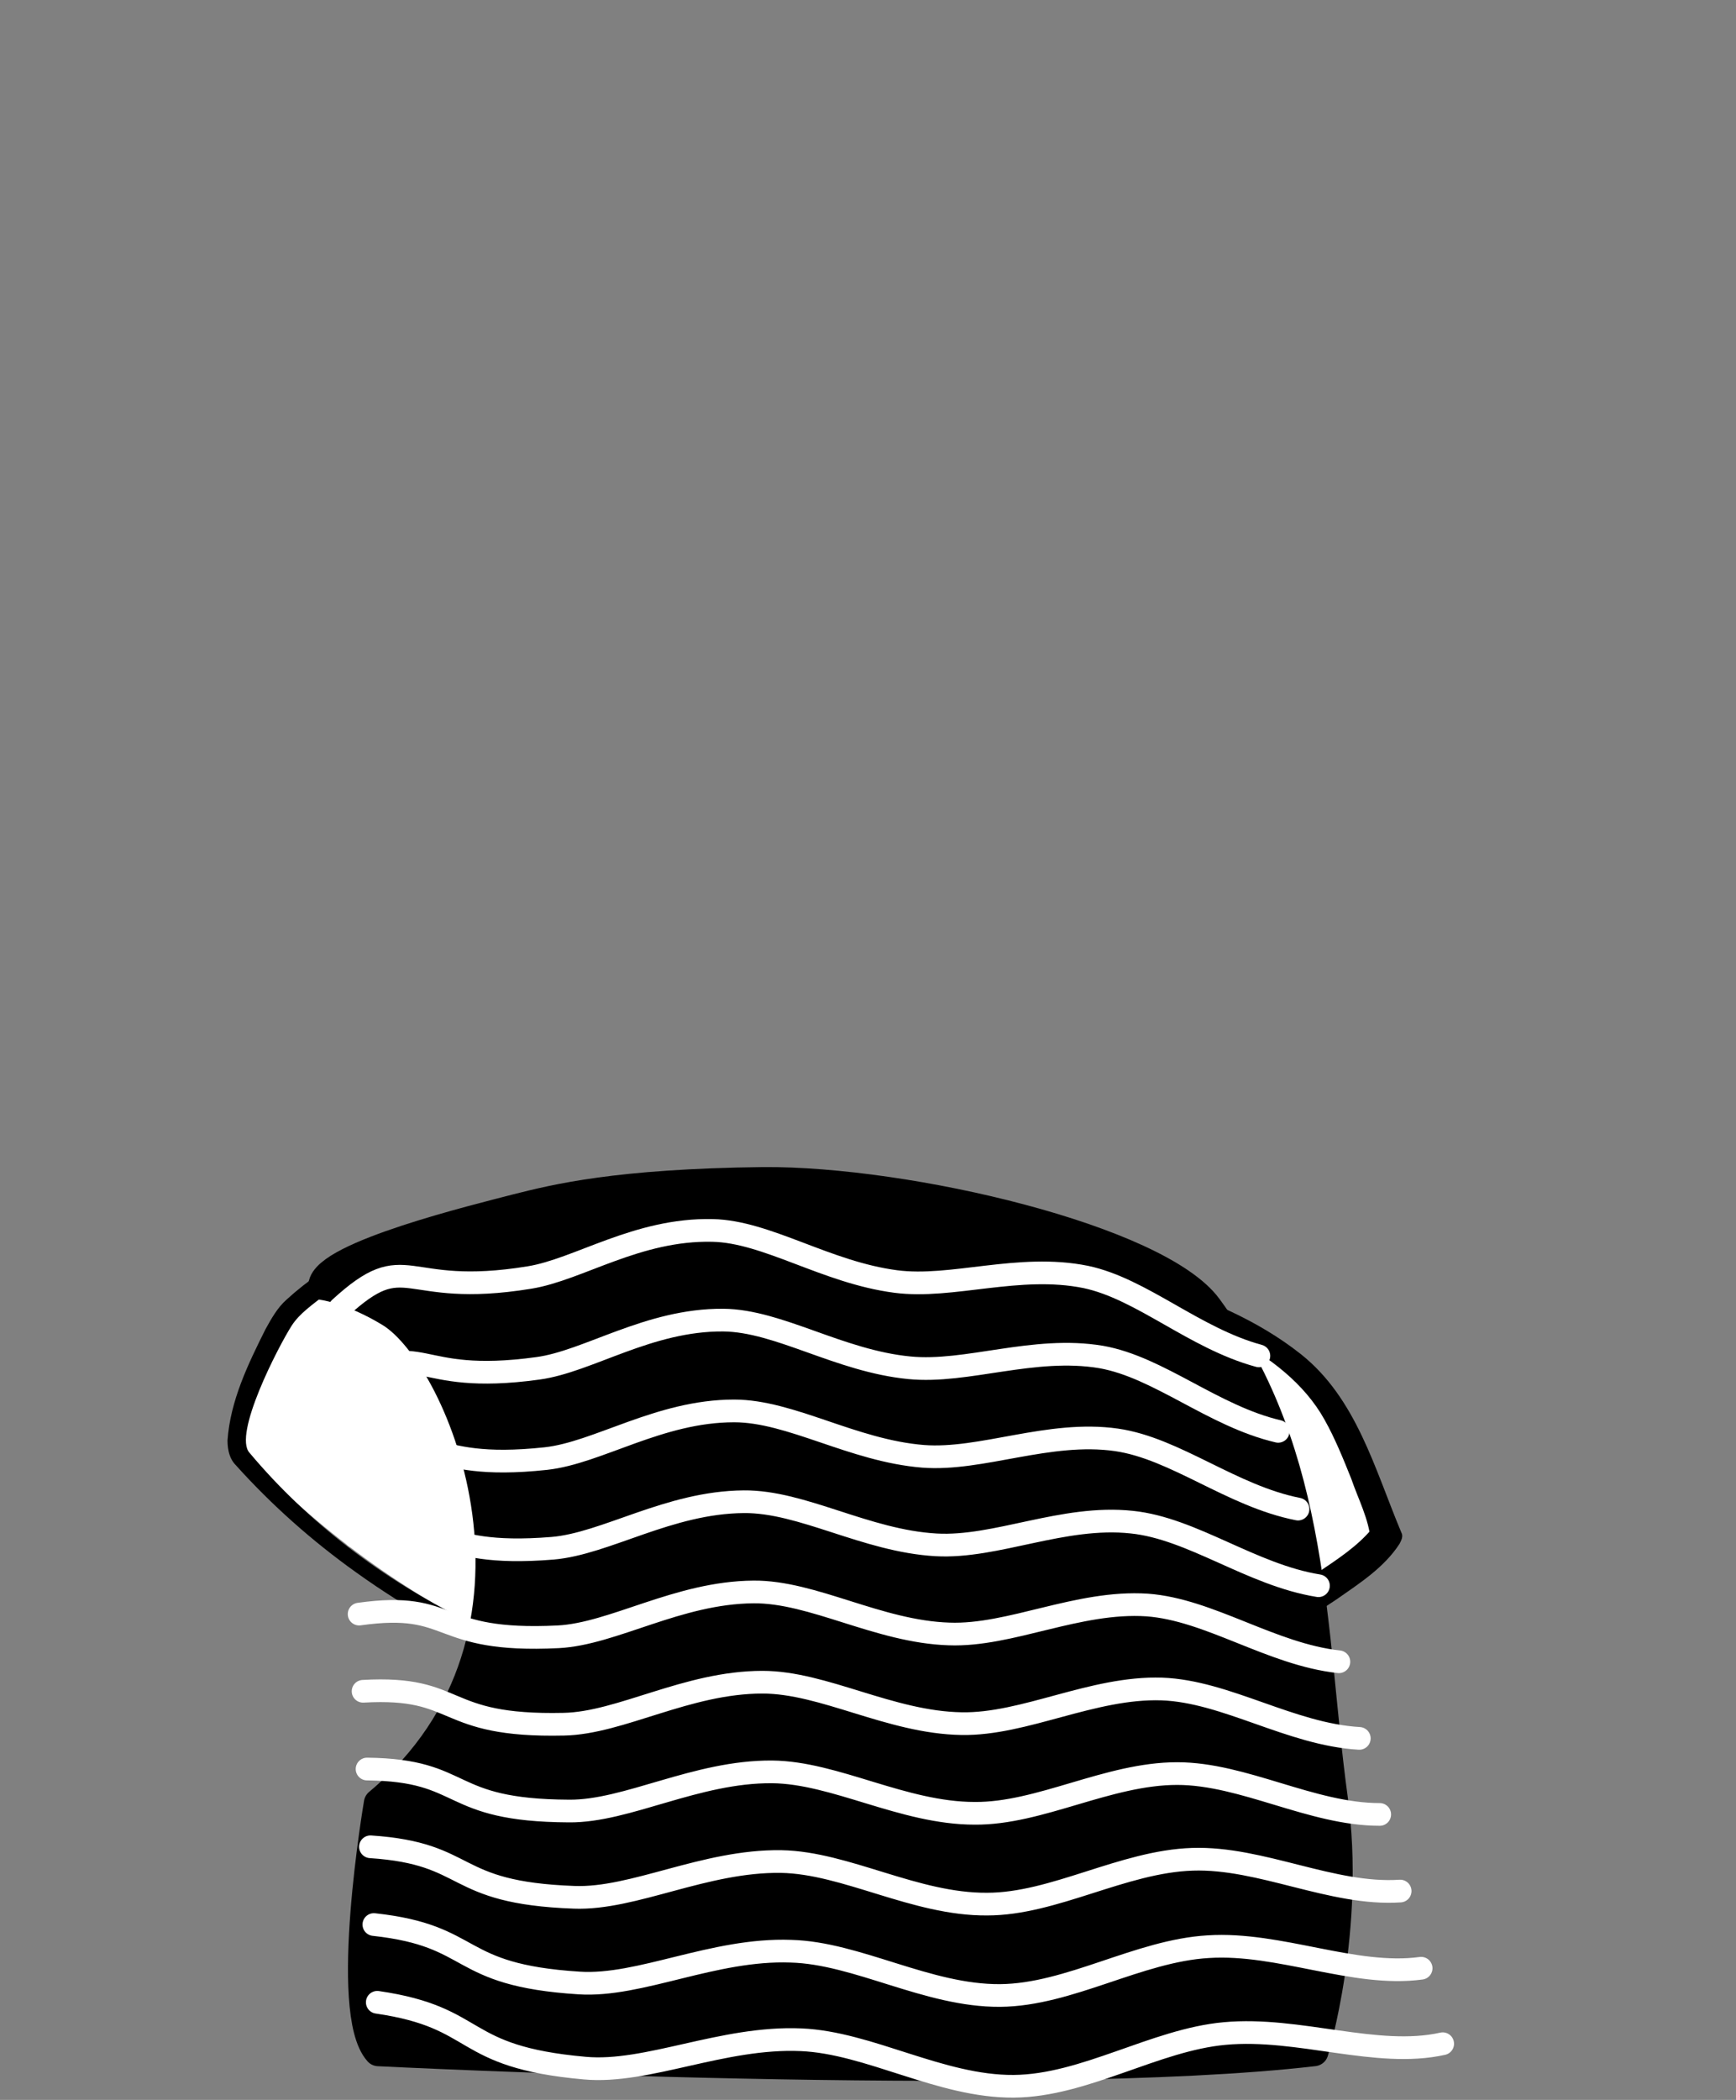 <svg width="306" height="370" viewBox="0 0 306 370" fill="none" xmlns="http://www.w3.org/2000/svg">
<rect x="0" y="0" width="306" height="370" fill="#808080" stroke="none"/>
<path d="M236.1 278.4C235.4 278.9 234.6 279.4 233.9 279.9C233.1 280.4 232.4 280.9 231.6 281.3C230.9 281.7 230.3 282.1 229.6 282.5C229.5 282.6 229.4 282.6 229.3 282.7C227 284.1 224.6 285.4 222.2 286.6C221.5 287 220.7 287.4 220 287.7C220 287.7 219.9 287.8 219.8 287.8C219 288.2 218.2 288.6 217.4 289C215.8 289.8 214.1 290.5 212.5 291.2C211.7 291.6 210.8 291.9 210 292.2C209.2 292.5 208.3 292.9 207.5 293.2C206.7 293.5 205.8 293.9 205 294.2C205 294.2 205 294.2 204.9 294.2C204.1 294.5 203.2 294.8 202.4 295.1C200.6 295.7 198.7 296.3 196.9 296.9C196.3 297.1 195.6 297.3 195 297.5C193.1 298.1 191.2 298.6 189.3 299C188.6 299.2 187.9 299.3 187.1 299.5C185.3 299.9 183.4 300.3 181.6 300.7C181.201 300.8 180.9 300.8 180.5 300.9C179.9 301 179.201 301.1 178.6 301.2C177.701 301.3 176.9 301.5 176 301.6C175.6 301.7 175.2 301.7 174.8 301.8C174.3 301.9 173.701 302 173.1 302C171.5 302.2 169.8 302.4 168.2 302.6C167.7 302.7 167.1 302.7 166.6 302.8H166.5C165.8 302.9 165.1 302.9 164.4 303C163.7 303.1 163 303.1 162.3 303.1C161.9 303.1 161.4 303.2 161 303.2C160.2 303.2 159.5 303.3 158.8 303.3C157.8 303.3 156.9 303.4 155.9 303.4C154.9 303.4 154 303.4 153 303.4C152.3 303.4 151.6 303.4 150.9 303.4C108.7 302.8 70.8 284.9 43.7 256.5C43.7 256.5 43.7 256.4 43.6 256.4C40.6 254.9 42.7 237.8 54.8 228.7C70.001 217.2 106.9 211.5 106.9 211.5C106.9 211.5 121 209.2 173.3 220.1C201.3 225.9 227.3 235.1 236.8 251.1C239.4 255.5 245.701 264.1 244.6 270.6C244 274.1 239.1 275.7 236.1 278.4Z" fill="white"/>
<path d="M173.601 219C192.201 223 214.001 226.5 229.301 238.6C239.101 246.4 242.301 258.8 247.001 270C247.401 270.7 247.001 271.4 246.701 272C244.001 276.2 239.601 279 235.601 281.8C223.901 289.7 210.801 295.7 197.301 299.6C152.101 312.7 101.001 304.5 62.701 277C55.001 271.5 47.901 265.2 41.601 258.2L42.101 258.6C40.501 257.5 40.101 255.5 40.101 253.8C40.601 246.8 43.701 240.4 46.801 234.2C47.801 232.4 48.901 230.4 50.501 229C65.201 215.5 89.401 210.3 108.701 208.5C109.901 208.4 110.001 210.1 108.901 210.3C91.001 213.6 72.401 217.8 57.201 228.2C55.201 229.8 52.801 231.4 51.401 233.6C49.101 237.2 41.001 252.8 44.001 256C64.901 280.9 96.301 295.2 128.201 299C159.601 303.2 192.701 298.9 220.801 284C224.801 281.9 228.701 279.6 232.401 277C235.801 274.7 239.201 272.5 241.801 269.4L241.701 269.6L241.601 271.4C241.301 267.7 239.401 264.1 238.201 260.6C236.801 257.1 235.301 253.4 233.501 250.2C229.901 243.7 223.701 239.1 217.201 235.6C210.501 232 203.201 229.4 195.701 227.2C188.201 225 180.701 223.1 173.001 221.4C171.501 221 172.001 218.7 173.601 219Z" fill="black"/>
<path d="M56.9 226.5C56.9 226.5 61.9 227.1 68.8 231.3C81.7 239.2 101.9 288.3 66.7 317.7C66.7 317.7 60.4 354.5 66.7 361.5C66.7 361.5 181.9 367.3 231.6 361.5C231.6 361.5 238.2 339.9 235 316.8C231 287.5 232.2 256.7 212.9 230.4C204.1 218.4 160 208 134.5 208.2C108.7 208.5 98 211.2 91.2 212.9C84.3 214.7 57.4 221.2 56.9 226.5Z" fill="black" stroke="black" stroke-width="5.126" stroke-miterlimit="10" stroke-linecap="round" stroke-linejoin="round"/>
<path d="M59.9 230.5C72 219.4 70.6 228.8 93.3 225.1C102 223.7 112.3 216.5 125.6 216.8C135.2 217 145.6 224.2 157.9 225.8C167.8 227.1 179.6 222.6 191.4 225C201.3 227.1 210.5 235.8 221.9 238.9" stroke="white" stroke-width="4" stroke-miterlimit="10" stroke-linecap="round" stroke-linejoin="round"/>
<path d="M60.801 243.8C75.001 235.3 72.301 244.2 94.801 241.1C103.701 239.9 114.301 232.5 127.501 232.6C137.301 232.7 147.901 239.8 160.301 241C170.401 242 182.201 237.1 194.101 239.1C204.301 240.9 213.801 249.5 225.301 252.2" stroke="white" stroke-width="4" stroke-miterlimit="10" stroke-linecap="round" stroke-linejoin="round"/>
<path d="M61.7 257.2C77.3 251 73.9 259.4 96.2 257C105.4 256 116.2 248.6 129.4 248.6C139.4 248.6 150.3 255.6 162.7 256.6C173 257.4 184.9 252 196.8 253.7C207.2 255.2 217.1 263.6 228.8 265.9" stroke="white" stroke-width="4" stroke-miterlimit="10" stroke-linecap="round" stroke-linejoin="round"/>
<path d="M62.601 270.8C79.101 266.7 75.301 274.6 97.401 272.8C106.801 272 117.901 264.7 131.101 264.6C141.401 264.5 152.601 271.5 165.001 272.2C175.601 272.8 187.401 266.9 199.501 268.2C210.201 269.3 220.601 277.5 232.401 279.4" stroke="white" stroke-width="4" stroke-miterlimit="10" stroke-linecap="round" stroke-linejoin="round"/>
<path d="M63.301 284.4C80.401 282 76.301 289.5 98.401 288.4C108.101 287.9 119.501 280.6 132.801 280.5C143.301 280.4 154.801 287.5 167.301 287.9C178.101 288.3 190.001 282 202.201 282.8C213.201 283.6 224.101 291.5 236.001 292.8" stroke="white" stroke-width="4" stroke-miterlimit="10" stroke-linecap="round" stroke-linejoin="round"/>
<path d="M64 298C81.5 297 77.3 304.3 99.4 303.8C109.4 303.6 121.1 296.4 134.4 296.4C145.2 296.4 156.9 303.5 169.5 303.7C180.6 303.9 192.6 297.2 204.8 297.6C216.1 298 227.5 305.6 239.6 306.3" stroke="white" stroke-width="4" stroke-miterlimit="10" stroke-linecap="round" stroke-linejoin="round"/>
<path d="M64.7 311.7C82.6 311.9 78.2 319 100.3 319.1C110.5 319.2 122.7 312.1 136.1 312.2C147.2 312.3 159.2 319.5 171.8 319.5C183.3 319.6 195.3 312.5 207.5 312.5C219.2 312.5 231.2 319.7 243.2 319.7" stroke="white" stroke-width="4" stroke-miterlimit="10" stroke-linecap="round" stroke-linejoin="round"/>
<path d="M65.301 325.4C83.401 326.6 79.001 333.5 101.201 334.3C111.701 334.7 124.201 327.8 137.701 328C149.101 328.2 161.301 335.6 174.001 335.5C185.801 335.5 197.901 328 210.201 327.6C222.301 327.2 234.801 334 246.801 333.2" stroke="white" stroke-width="4" stroke-miterlimit="10" stroke-linecap="round" stroke-linejoin="round"/>
<path d="M65.9 339.1C84.3 341.1 79.8 348 102.1 349.4C112.8 350.1 125.8 343.3 139.4 343.8C151.1 344.1 163.5 351.7 176.3 351.6C188.5 351.5 200.7 343.7 213 343C225.5 342.2 238.7 348.4 250.5 346.8" stroke="white" stroke-width="4" stroke-miterlimit="10" stroke-linecap="round" stroke-linejoin="round"/>
<path d="M66.5 352.8C85.1 355.5 80.5 362.4 103.1 364.4C114.1 365.4 127.4 358.8 141.2 359.4C153.2 359.9 165.8 367.7 178.7 367.6C191.2 367.5 203.6 359.4 215.9 358.3C228.9 357.1 242.7 362.7 254.3 360.1" stroke="white" stroke-width="4" stroke-miterlimit="10" stroke-linecap="round" stroke-linejoin="round"/>
</svg>
